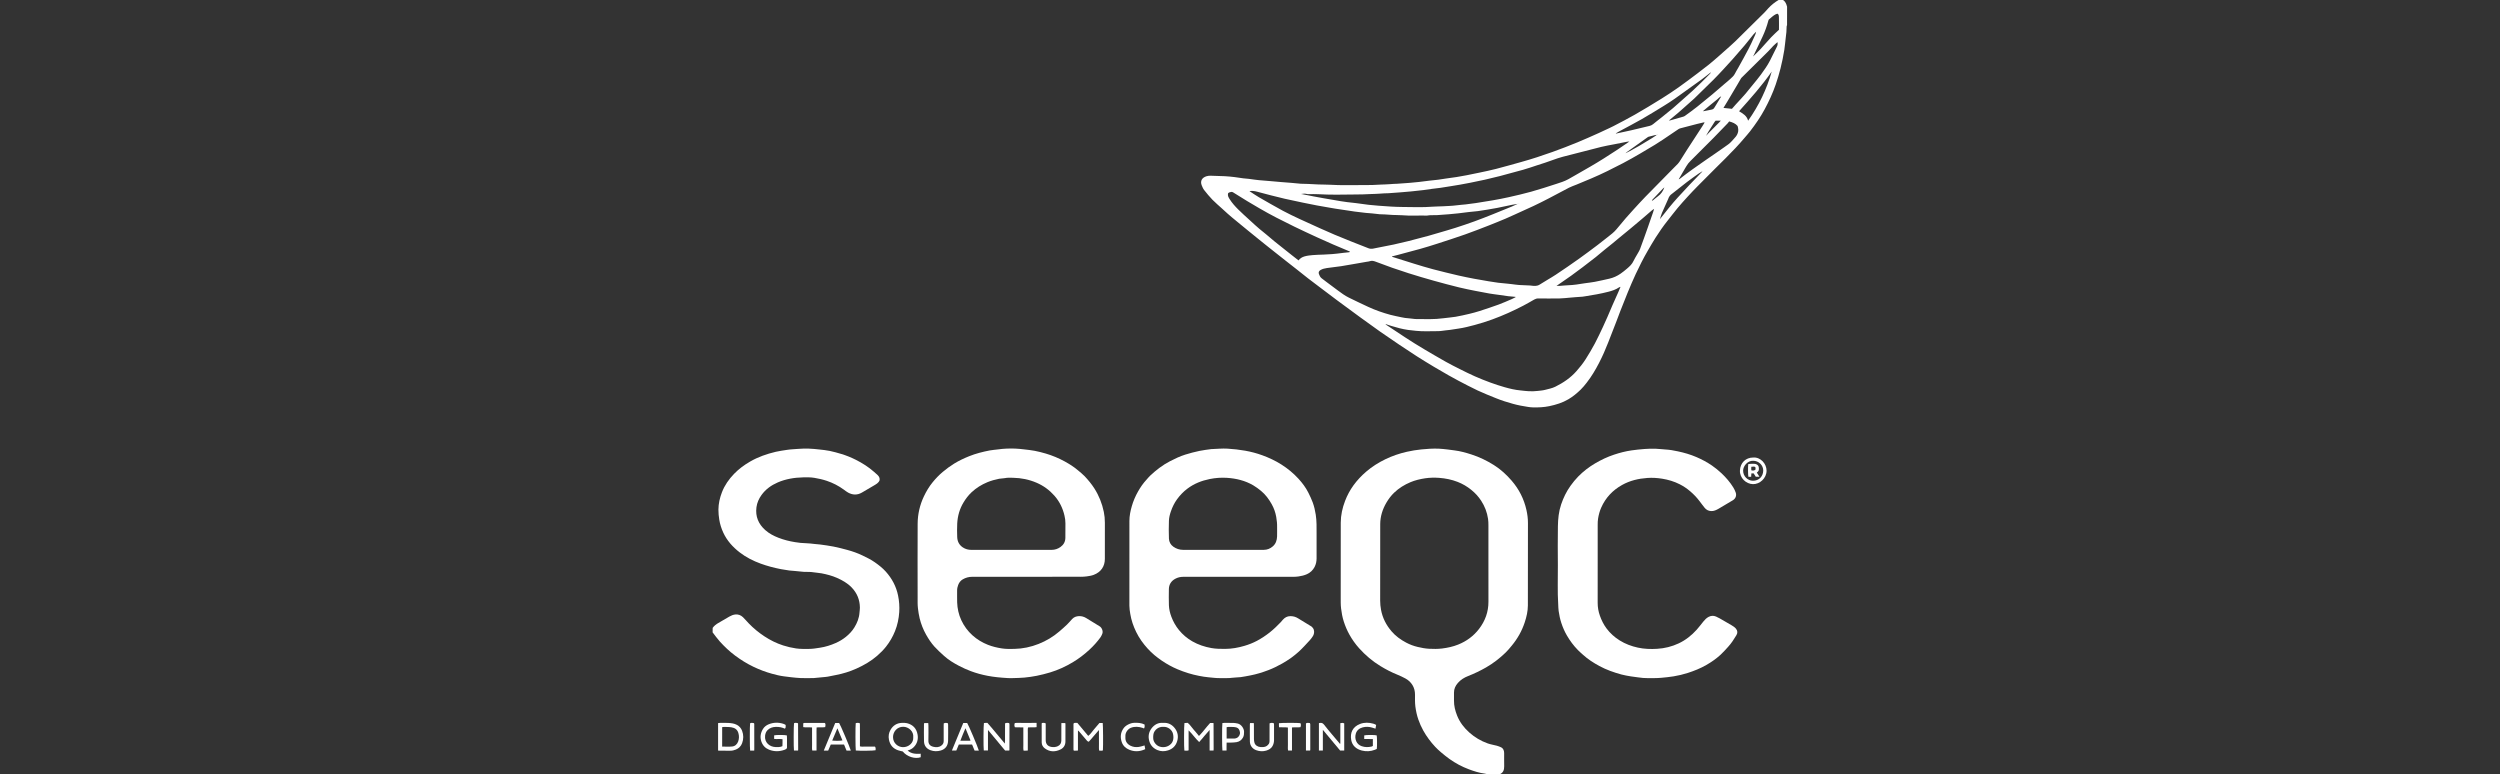<svg xmlns="http://www.w3.org/2000/svg" fill="none" viewBox="0 0 849 263" height="263" width="849">
<rect x="0" y="0" width="849" height="263" fill="#333333" stroke="none"/>
<g clip-path="url(#clip0)">
<path fill="white" d="M606.881 8.535C606.83 8.694 606.741 8.852 606.741 9.011C606.748 10.272 606.615 11.522 606.444 12.771C606.247 14.166 606.178 15.573 605.95 16.962C605.601 19.067 605.196 21.16 604.664 23.227C604.189 25.085 603.644 26.918 603.023 28.725C602.029 31.623 600.743 34.4 599.292 37.095C597.867 39.745 596.163 42.212 594.326 44.59C593.756 45.326 593.123 46.017 592.521 46.733C588.435 51.616 583.722 55.896 579.282 60.443C578.345 61.406 577.376 62.339 576.438 63.302C575.361 64.406 574.284 65.515 573.246 66.657C572.036 67.976 570.832 69.307 569.686 70.683C568.539 72.053 567.469 73.492 566.354 74.887C564.859 76.758 563.491 78.73 562.205 80.753C561.274 82.224 560.412 83.733 559.532 85.236C558.05 87.772 556.751 90.404 555.497 93.054C554.521 95.128 553.635 97.252 552.754 99.37C551.893 101.444 551.082 103.536 550.265 105.622C549.777 106.865 549.327 108.127 548.846 109.37C547.946 111.697 547.028 114.018 546.128 116.345C545.223 118.678 544.215 120.967 543.069 123.187C541.84 125.565 540.485 127.873 538.825 129.984C538.185 130.796 537.526 131.608 536.792 132.324C535.525 133.554 534.169 134.677 532.636 135.584C530.616 136.782 528.424 137.448 526.137 137.93C524.288 138.316 522.445 138.393 520.576 138.348C520.025 138.336 519.474 138.272 518.929 138.19C517.193 137.93 515.464 137.606 513.773 137.131C511.86 136.598 509.96 136.015 508.116 135.26C506.013 134.404 503.898 133.586 501.845 132.622C499.603 131.576 497.418 130.397 495.22 129.255C494.099 128.672 492.996 128.063 491.901 127.435C490.235 126.484 488.569 125.533 486.928 124.544C484.984 123.377 483.045 122.198 481.132 120.974C479.137 119.699 477.161 118.387 475.191 117.061C473.018 115.597 470.845 114.126 468.698 112.623C466.411 111.012 464.144 109.37 461.889 107.727C459.266 105.812 456.65 103.885 454.04 101.951C451.918 100.372 449.816 98.768 447.706 97.176C446.522 96.282 445.325 95.394 444.153 94.481C442.841 93.46 441.549 92.414 440.244 91.38C438.997 90.397 437.742 89.427 436.495 88.444C435.386 87.569 434.284 86.694 433.175 85.819C432.029 84.912 430.889 84.006 429.742 83.093C428.874 82.401 428.013 81.704 427.151 81.006C426.037 80.106 424.915 79.199 423.807 78.293C422.73 77.417 421.666 76.536 420.595 75.655C419.835 75.033 419.075 74.412 418.321 73.784C417.84 73.378 417.359 72.966 416.89 72.547C416.25 71.977 415.623 71.394 414.983 70.81C413.9 69.821 412.773 68.882 411.753 67.836C410.752 66.809 409.833 65.693 408.947 64.564C408.579 64.101 408.332 63.524 408.111 62.966C407.515 61.489 408.174 60.303 409.77 59.84C410.201 59.713 410.663 59.663 411.113 59.675C412.703 59.701 414.293 59.751 415.883 59.834C417.01 59.891 418.138 60.005 419.259 60.138C420.253 60.252 421.242 60.436 422.236 60.563C422.857 60.645 423.49 60.671 424.111 60.741C424.706 60.81 425.302 60.905 425.897 60.988C426.442 61.058 426.993 61.134 427.544 61.184C428.824 61.299 430.097 61.394 431.376 61.502C432.529 61.603 433.676 61.711 434.829 61.806C436.108 61.914 437.388 62.002 438.661 62.11C439.687 62.199 440.713 62.3 441.733 62.396C441.784 62.402 441.834 62.402 441.885 62.402C443.424 62.459 444.963 62.453 446.496 62.579C448.213 62.719 449.936 62.624 451.646 62.738C455.466 62.992 459.285 62.82 463.105 62.852C465.075 62.871 467.045 62.827 469.008 62.681C470.041 62.605 471.08 62.656 472.106 62.535C472.91 62.44 473.715 62.446 474.519 62.402C475.925 62.319 477.332 62.212 478.732 62.097C479.783 62.015 480.835 61.914 481.88 61.793C483.052 61.66 484.217 61.495 485.389 61.356C486.383 61.242 487.391 61.159 488.385 61.032C489.329 60.912 490.266 60.741 491.21 60.607C492.376 60.436 493.547 60.297 494.713 60.113C495.853 59.935 496.987 59.726 498.121 59.504C499.571 59.225 501.022 58.933 502.466 58.616C504.354 58.211 506.254 57.83 508.123 57.342C510.967 56.606 513.792 55.795 516.623 55.008C520.215 54.013 523.756 52.84 527.259 51.59C530.103 50.576 532.921 49.473 535.721 48.331C538.173 47.329 540.58 46.226 542.999 45.154C543.715 44.837 544.418 44.495 545.128 44.159C546.04 43.728 546.971 43.328 547.864 42.859C550.303 41.584 552.76 40.335 555.148 38.965C558.233 37.196 561.274 35.358 564.295 33.48C566.329 32.219 568.317 30.881 570.275 29.498C572.371 28.015 574.417 26.455 576.47 24.914C577.756 23.944 579.041 22.967 580.296 21.959C581.379 21.09 582.424 20.177 583.469 19.264C584.818 18.085 586.155 16.892 587.491 15.7C588.093 15.161 588.701 14.629 589.278 14.058C592.565 10.824 595.846 7.584 599.115 4.344C599.615 3.849 600.065 3.297 600.546 2.777C601.566 1.687 602.719 0.755 604.005 0C604.512 0 605.018 0 605.525 0C606.095 0.368 606.425 0.913 606.659 1.528C606.754 1.775 606.817 2.029 606.893 2.283C606.881 4.375 606.881 6.455 606.881 8.535ZM578.3 57.995C578.25 58.046 578.199 58.096 578.148 58.147C577.724 58.407 577.287 58.648 576.881 58.933C575.551 59.878 574.208 60.817 572.91 61.806C571.054 63.226 569.217 64.678 567.393 66.137C567.133 66.346 566.956 66.676 566.766 66.967C566.658 67.132 566.62 67.341 566.538 67.525C565.828 69.111 565.087 70.69 564.409 72.287C564.118 72.979 563.934 73.714 563.706 74.424C563.681 74.45 563.649 74.469 563.681 74.45C563.655 74.475 563.681 74.45 563.706 74.424C564.77 73.087 565.815 71.736 566.899 70.411C567.811 69.301 568.742 68.21 569.705 67.145C571.022 65.68 572.365 64.241 573.721 62.814C575.127 61.33 576.565 59.865 577.984 58.388C578.053 58.318 578.098 58.223 578.155 58.141C578.199 58.096 578.25 58.046 578.3 57.995ZM560.818 68.343C560.767 68.394 560.716 68.445 560.666 68.496C560.615 68.546 560.564 68.597 560.514 68.648C560.463 68.698 560.412 68.749 560.362 68.8C560.336 68.825 560.311 68.844 560.343 68.813C560.311 68.844 560.336 68.819 560.355 68.794C560.406 68.743 560.457 68.692 560.507 68.641C560.558 68.591 560.609 68.54 560.659 68.489C560.716 68.445 560.767 68.394 560.818 68.343C560.868 68.293 560.919 68.242 560.97 68.191C561.084 68.147 561.217 68.128 561.312 68.058C561.882 67.602 562.42 67.107 563.009 66.682C564.099 65.909 564.783 64.862 565.22 63.626C565.245 63.6 565.271 63.581 565.245 63.6C565.271 63.575 565.245 63.6 565.22 63.626C565.068 63.759 564.903 63.873 564.764 64.019C563.839 64.983 562.921 65.959 562.002 66.929C561.742 67.202 561.457 67.462 561.204 67.741C561.096 67.868 561.039 68.039 560.957 68.191C560.919 68.242 560.868 68.293 560.818 68.343ZM581.189 24.362C581.214 24.343 581.246 24.318 581.208 24.349C581.233 24.311 581.214 24.337 581.189 24.362C581.138 24.413 581.087 24.47 581.037 24.521C579.966 25.358 578.921 26.226 577.819 27.025C574.823 29.2 571.814 31.356 568.793 33.493C567.576 34.349 566.329 35.155 565.062 35.934C562.572 37.463 560.083 39.004 557.549 40.456C555.072 41.87 552.539 43.176 550.03 44.539C549.593 44.78 549.163 45.04 548.713 45.294C548.783 45.319 548.833 45.357 548.878 45.351C550.543 44.996 552.216 44.647 553.875 44.267C555.978 43.785 558.075 43.277 560.172 42.764C560.609 42.656 561.014 42.478 561.381 42.174C562.363 41.35 563.396 40.583 564.397 39.777C565.651 38.769 566.911 37.767 568.146 36.727C569.09 35.934 570.002 35.091 570.927 34.273C572.194 33.151 573.467 32.047 574.715 30.906C575.741 29.968 576.742 29.004 577.737 28.034C578.75 27.044 579.751 26.03 580.745 25.022C580.878 24.889 580.942 24.686 581.043 24.521C581.087 24.464 581.138 24.413 581.189 24.362ZM579.364 46.124C579.726 45.738 580.074 45.351 580.448 44.977C581.569 43.842 582.696 42.713 583.824 41.584C583.995 41.407 584.16 41.223 584.388 40.982C583.748 40.982 583.197 40.982 582.627 40.982C582.513 41.109 582.38 41.229 582.291 41.375C581.569 42.498 580.853 43.626 580.144 44.761C579.859 45.199 579.618 45.668 579.364 46.124C579.339 46.15 579.314 46.169 579.339 46.15C579.314 46.175 579.339 46.15 579.364 46.124ZM578.3 37.754C578.402 37.754 578.503 37.767 578.604 37.748C579.459 37.577 580.308 37.38 581.17 37.241C581.689 37.158 582.031 36.917 582.266 36.455C582.411 36.163 582.608 35.903 582.779 35.624C583.368 34.66 583.95 33.696 584.533 32.732C584.559 32.707 584.584 32.682 584.559 32.707C584.578 32.682 584.559 32.707 584.533 32.739C583.963 32.872 583.646 33.373 583.222 33.703C581.562 35.021 579.941 36.397 578.3 37.754ZM562.642 45.82C562.49 45.827 562.332 45.814 562.192 45.846C561.394 46.036 560.59 46.239 559.798 46.454C559.658 46.492 559.544 46.606 559.424 46.689C557.055 48.376 554.686 50.062 552.323 51.755C552.203 51.838 552.114 51.958 552.007 52.06C551.981 52.085 551.95 52.104 551.981 52.079C551.956 52.11 551.975 52.085 552 52.053C552.513 51.8 553.039 51.552 553.54 51.28C554.604 50.703 555.668 50.132 556.707 49.517C558.157 48.667 559.601 47.786 561.033 46.904C561.59 46.575 562.11 46.182 562.642 45.82C562.712 45.801 562.781 45.788 562.857 45.769C562.845 45.738 562.826 45.712 562.813 45.681C562.756 45.731 562.699 45.776 562.642 45.82ZM595.327 19.188C596.157 18.376 597.018 17.59 597.81 16.74C599.045 15.409 600.211 14.014 601.452 12.695C602.282 11.813 603.194 11.014 604.138 10.108C604.138 8.782 604.17 7.337 604.119 5.897C604.1 5.466 604.125 4.914 603.618 4.642C603.409 4.711 603.213 4.762 603.036 4.851C602.168 5.282 601.503 5.986 600.755 6.582C600.648 6.671 600.578 6.836 600.54 6.981C600.046 8.865 599.387 10.685 598.564 12.447C597.639 14.413 596.701 16.372 595.77 18.338C595.625 18.611 595.473 18.903 595.327 19.188C595.302 19.213 595.276 19.239 595.302 19.22C595.283 19.239 595.302 19.213 595.327 19.188ZM570.091 60.886C570.205 60.842 570.344 60.829 570.433 60.753C573.315 58.502 576.299 56.397 579.307 54.323C581.385 52.897 583.469 51.483 585.521 50.018C586.446 49.365 587.415 48.756 588.163 47.881C588.619 47.342 589.132 46.847 589.569 46.289C589.822 45.96 590.012 45.56 590.152 45.167C590.437 44.374 590.323 43.575 590.082 42.783C589.373 41.939 588.404 41.546 587.219 41.236C587.086 41.407 586.934 41.648 586.744 41.844C585.148 43.506 583.558 45.167 581.936 46.809C579.333 49.441 576.717 52.053 574.088 54.66C573.562 55.179 573.1 55.737 572.732 56.372C572.593 56.613 572.441 56.847 572.302 57.082C571.561 58.356 570.826 59.624 570.091 60.886C570.072 60.912 570.04 60.937 570.066 60.912C570.047 60.937 570.066 60.912 570.091 60.886ZM561.73 70.931C561.521 71.07 561.293 71.184 561.103 71.343C559.95 72.326 558.816 73.321 557.663 74.304C556.434 75.35 555.193 76.377 553.958 77.417C553.495 77.804 553.026 78.185 552.558 78.572C551.62 79.339 550.689 80.106 549.752 80.873C549.055 81.45 548.364 82.04 547.661 82.617C546.724 83.378 545.774 84.126 544.836 84.887C543.861 85.686 542.917 86.517 541.929 87.303C540.447 88.476 538.945 89.618 537.444 90.759C534.898 92.699 532.307 94.57 529.653 96.352C529.324 96.574 529.001 96.802 528.576 97.087C529.045 97.087 529.393 97.106 529.748 97.081C530.274 97.049 530.799 96.986 531.325 96.948C532.206 96.884 533.086 96.846 533.96 96.783C534.435 96.745 534.91 96.694 535.379 96.624C536.323 96.485 537.26 96.326 538.204 96.193C539.344 96.028 540.497 95.921 541.631 95.699C543.278 95.382 544.919 95.007 546.559 94.633C547.921 94.316 549.175 93.746 550.334 92.947C551.107 92.414 551.823 91.831 552.539 91.222C553.426 90.461 554.268 89.694 554.762 88.584C555.066 87.893 555.503 87.265 555.864 86.599C556.244 85.914 556.694 85.255 556.973 84.532C557.898 82.078 558.759 79.605 559.633 77.138C560.241 75.426 560.83 73.714 561.419 71.996C561.527 71.653 561.622 71.286 561.73 70.931ZM550.328 97.411C550.144 97.48 549.929 97.518 549.771 97.626C548.688 98.368 547.459 98.755 546.217 99.078C543.645 99.751 541.023 100.194 538.394 100.606C538.071 100.657 537.755 100.727 537.431 100.752C536.652 100.816 535.873 100.86 535.094 100.917C534.467 100.962 533.84 101.019 533.213 101.076C532.035 101.171 530.863 101.329 529.685 101.348C527.252 101.393 524.82 101.374 522.388 101.355C521.881 101.348 521.45 101.488 521.026 101.729C519.797 102.426 518.574 103.143 517.326 103.796C513.944 105.559 510.473 107.125 506.888 108.438C504.899 109.167 502.891 109.814 500.845 110.353C499.001 110.835 497.158 111.335 495.264 111.595C494.32 111.722 493.383 111.887 492.439 112.027C491.945 112.096 491.438 112.134 490.944 112.192C490.07 112.287 489.196 112.464 488.328 112.458C485.851 112.445 483.375 112.616 480.898 112.35C479.998 112.255 479.099 112.173 478.206 112.046C476.211 111.767 474.272 111.234 472.353 110.644C471.77 110.467 471.194 110.258 470.516 110.036C470.624 110.181 470.643 110.238 470.681 110.264C474.963 113.117 479.226 115.99 483.66 118.602C486.092 120.035 488.524 121.475 490.988 122.857C492.572 123.751 494.206 124.563 495.834 125.381C497.481 126.205 499.134 127.036 500.819 127.778C502.568 128.551 504.347 129.262 506.146 129.921C507.73 130.504 509.333 131.024 510.954 131.487C512.74 131.995 514.546 132.426 516.408 132.591C517.333 132.673 518.251 132.825 519.176 132.857C520.209 132.889 521.235 132.895 522.273 132.755C523.072 132.648 523.876 132.616 524.655 132.407C525.846 132.09 527.069 131.88 528.183 131.329C530.894 129.984 533.359 128.323 535.379 126.028C536.519 124.734 537.59 123.396 538.508 121.95C539.604 120.226 540.643 118.463 541.606 116.662C542.594 114.81 543.468 112.902 544.367 111.006C544.887 109.909 545.381 108.799 545.862 107.689C546.458 106.326 547.022 104.95 547.617 103.587C548.276 102.084 548.96 100.594 549.625 99.091C549.878 98.533 550.094 97.969 550.328 97.411C550.353 97.385 550.379 97.36 550.353 97.385C550.372 97.36 550.353 97.385 550.328 97.411ZM472.752 87.062C472.746 87.106 472.739 87.157 472.733 87.202C475.229 87.988 477.718 88.793 480.22 89.554C482.361 90.207 484.496 90.867 486.662 91.437C489.551 92.198 492.458 92.902 495.365 93.581C497.101 93.987 498.849 94.31 500.598 94.659C501.187 94.779 501.782 94.868 502.377 94.969C503.435 95.153 504.499 95.35 505.564 95.527C506.628 95.705 507.692 95.882 508.762 96.016C509.858 96.155 510.96 96.231 512.063 96.345C512.538 96.39 513.013 96.447 513.481 96.504C514.28 96.599 515.071 96.726 515.87 96.783C517.13 96.865 518.391 96.897 519.645 96.954C519.771 96.96 519.892 96.986 520.018 96.999C521.019 97.125 521.976 97.239 522.92 96.618C524.693 95.458 526.568 94.462 528.335 93.295C531.008 91.532 533.637 89.706 536.247 87.855C538.363 86.358 540.434 84.786 542.505 83.232C543.69 82.338 544.849 81.406 546.014 80.487C547.06 79.662 548.13 78.87 548.985 77.823C549.999 76.568 551.044 75.338 552.095 74.114C552.938 73.137 553.799 72.18 554.667 71.235C556.016 69.764 557.359 68.28 558.746 66.853C561.907 63.607 565.1 60.386 568.279 57.151C568.78 56.644 569.287 56.15 569.781 55.642C569.971 55.446 570.148 55.23 570.3 54.996C571.181 53.613 572.036 52.212 572.929 50.836C574.639 48.192 576.375 45.554 578.091 42.91C578.364 42.498 578.611 42.066 578.908 41.584C578.718 41.578 578.617 41.553 578.528 41.572C577.794 41.736 577.059 41.908 576.33 42.092C574.436 42.58 572.536 43.075 570.642 43.575C570.427 43.633 570.211 43.721 570.028 43.842C568.229 45.047 566.443 46.277 564.637 47.481C563.757 48.071 562.864 48.642 561.964 49.194C560.324 50.189 558.689 51.178 557.023 52.136C555.079 53.258 553.141 54.393 551.145 55.427C547.623 57.253 544.082 59.047 540.428 60.588C538.73 61.299 537.032 62.009 535.335 62.713C534.499 63.061 533.625 63.334 532.826 63.746C530.533 64.919 528.278 66.168 525.992 67.354C524.288 68.242 522.565 69.104 520.829 69.929C518.663 70.95 516.471 71.926 514.286 72.915C513.298 73.365 512.316 73.822 511.315 74.241C509.453 75.014 507.597 75.794 505.716 76.523C502.992 77.582 500.274 78.654 497.519 79.624C494.384 80.727 491.216 81.748 488.056 82.769C486.143 83.391 484.217 83.98 482.279 84.526C479.694 85.255 477.091 85.927 474.494 86.625C473.917 86.777 473.335 86.916 472.752 87.062ZM514.679 100.943C514.672 100.898 514.672 100.854 514.666 100.816C513.843 100.74 513.013 100.689 512.189 100.587C511.195 100.467 510.207 100.302 509.212 100.163C508.072 99.998 506.926 99.871 505.785 99.674C504.202 99.402 502.631 99.104 501.054 98.787C499.21 98.412 497.361 98.057 495.536 97.607C492.61 96.884 489.696 96.117 486.795 95.299C483.938 94.5 481.094 93.657 478.269 92.763C474.57 91.59 470.909 90.309 467.292 88.907C466.576 88.628 465.86 88.432 465.087 88.723C464.809 88.831 464.498 88.838 464.201 88.888C462.693 89.148 461.186 89.415 459.678 89.675C458.272 89.916 456.866 90.188 455.453 90.397C453.838 90.632 452.216 90.803 450.601 91.032C449.854 91.139 449.119 91.311 448.454 91.697C447.934 92.002 447.687 92.477 447.896 93.035C448.099 93.574 448.327 94.12 448.815 94.494C449.359 94.906 449.892 95.324 450.436 95.73C451.728 96.694 453.021 97.664 454.313 98.622C455.51 99.503 456.695 100.404 458.044 101.057C460.248 102.128 462.446 103.206 464.676 104.227C467.102 105.343 469.623 106.225 472.201 106.922C473.455 107.265 474.747 107.48 476.02 107.765C476.781 107.937 477.547 108.045 478.333 108.089C479.207 108.133 480.081 108.343 480.949 108.349C484.027 108.362 487.112 108.507 490.178 108.076C491.546 107.886 492.927 107.81 494.289 107.582C495.866 107.309 497.437 106.948 498.995 106.58C500.141 106.307 501.288 106.003 502.409 105.641C504.588 104.937 506.767 104.221 508.914 103.435C510.428 102.883 511.898 102.211 513.38 101.583C513.836 101.386 514.254 101.152 514.679 100.943ZM441.746 65.889C441.866 65.896 441.993 65.896 442.113 65.915C443.418 66.168 444.716 66.435 446.021 66.688C447.155 66.904 448.289 67.113 449.423 67.31C450.557 67.513 451.697 67.697 452.831 67.893C453.648 68.033 454.459 68.185 455.276 68.318C456.017 68.439 456.764 68.553 457.512 68.641C458.481 68.762 459.456 68.851 460.432 68.971C461.876 69.155 463.314 69.377 464.758 69.548C465.879 69.681 467.007 69.77 468.134 69.859C469.566 69.973 470.991 70.087 472.423 70.157C473.607 70.214 474.798 70.277 475.976 70.284C479.542 70.309 483.109 70.474 486.675 70.182C487.777 70.094 488.892 70.125 490 70.055C491.533 69.954 493.066 69.941 494.593 69.732C495.638 69.586 496.696 69.535 497.741 69.415C498.887 69.282 500.034 69.136 501.174 68.965C503.081 68.673 504.987 68.382 506.888 68.039C508.712 67.716 510.542 67.373 512.348 66.967C514.894 66.39 517.44 65.813 519.955 65.109C522.812 64.311 525.637 63.385 528.462 62.472C529.849 62.021 531.256 61.597 532.548 60.886C533.276 60.487 533.998 60.068 534.72 59.656C536.469 58.654 538.223 57.646 539.971 56.638C543.139 54.812 546.217 52.833 549.277 50.83C550.645 49.935 551.981 48.991 553.331 48.071C552.969 48.052 552.634 48.116 552.298 48.185C550.898 48.464 549.492 48.737 548.092 49.016C546.642 49.301 545.178 49.542 543.747 49.897C540.554 50.684 537.381 51.546 534.188 52.351C531.895 52.928 529.602 53.467 527.385 54.317C525.624 54.996 523.813 55.535 522.02 56.124C520.443 56.644 518.872 57.19 517.276 57.646C514.641 58.394 511.999 59.105 509.352 59.796C507.654 60.24 505.944 60.645 504.227 61.032C502.536 61.413 500.845 61.749 499.147 62.091C498.013 62.319 496.879 62.522 495.745 62.725C494.707 62.909 493.668 63.074 492.629 63.239C491.463 63.429 490.304 63.619 489.139 63.791C488.22 63.924 487.296 64 486.371 64.127C485.376 64.26 484.388 64.431 483.394 64.552C482 64.723 480.6 64.869 479.2 65.008C477.997 65.129 476.8 65.224 475.596 65.319C474.241 65.427 472.891 65.541 471.536 65.617C470.579 65.668 469.623 65.642 468.666 65.756C467.647 65.883 466.608 65.82 465.569 65.896C463.732 66.029 461.882 66.023 460.045 66.048C455.896 66.111 451.747 66.188 447.605 65.947C446.572 65.889 445.527 65.927 444.488 65.927C444.311 65.927 444.121 65.959 443.956 65.909C443.209 65.661 442.48 65.801 441.746 65.889ZM424.314 64.919C425.416 65.629 426.429 66.34 427.493 66.961C430.205 68.527 432.916 70.087 435.665 71.577C437.533 72.586 439.459 73.486 441.378 74.386C443.64 75.445 445.92 76.466 448.2 77.493C449.879 78.248 451.564 78.996 453.255 79.713C455.155 80.518 457.075 81.292 458.994 82.053C460.913 82.82 462.839 83.555 464.758 84.316C465.221 84.5 465.702 84.526 466.177 84.456C466.867 84.348 467.552 84.171 468.242 84.044C471.599 83.435 474.937 82.725 478.244 81.888C480.505 81.317 482.767 80.721 485.022 80.106C486.257 79.77 487.486 79.389 488.714 79.028C490.57 78.476 492.439 77.963 494.276 77.367C496.436 76.675 498.583 75.953 500.712 75.179C502.821 74.412 504.899 73.587 506.983 72.757C509.136 71.901 511.277 71.019 513.424 70.138C514.102 69.859 514.761 69.529 515.432 69.225C514.096 69.402 512.81 69.688 511.512 69.967C510.46 70.195 509.402 70.423 508.344 70.626C507.261 70.835 506.172 71.019 505.089 71.197C504.024 71.374 502.96 71.552 501.89 71.692C500.845 71.825 499.793 71.894 498.742 72.015C497.57 72.148 496.404 72.319 495.232 72.452C494.187 72.573 493.136 72.668 492.084 72.757C490.703 72.871 489.329 72.979 487.948 73.061C486.839 73.124 485.725 72.985 484.622 73.213C481.766 73.144 478.909 73.347 476.052 73.093C474.722 72.979 473.379 73.067 472.043 72.934C470.89 72.814 469.731 72.814 468.571 72.757C468.521 72.757 468.47 72.75 468.419 72.744C467.571 72.649 466.728 72.547 465.879 72.465C465.176 72.395 464.473 72.37 463.776 72.294C462.528 72.154 461.287 71.996 460.039 71.844C459.589 71.787 459.146 71.71 458.703 71.641C457.809 71.508 456.916 71.374 456.023 71.241C455.181 71.114 454.338 70.994 453.496 70.861C452.755 70.74 452.014 70.614 451.272 70.48C449.917 70.246 448.555 70.024 447.199 69.764C445.597 69.459 444.001 69.142 442.404 68.806C440.365 68.382 438.331 67.957 436.298 67.494C434.759 67.145 433.226 66.752 431.693 66.359C430.426 66.035 429.172 65.68 427.905 65.363C426.765 65.078 425.644 64.64 424.314 64.919ZM440.979 88.432C441.524 87.703 442.227 87.297 443.057 87.062C443.956 86.808 444.887 86.713 445.806 86.631C447.06 86.51 448.321 86.517 449.581 86.453C450.538 86.409 451.494 86.358 452.444 86.288C452.995 86.251 453.546 86.187 454.091 86.124C454.864 86.035 455.63 85.933 456.403 85.845C457.005 85.775 457.607 85.731 458.202 85.661C458.284 85.648 458.36 85.559 458.468 85.496C458.373 85.433 458.316 85.382 458.246 85.35C456.41 84.576 454.573 83.822 452.742 83.029C450.867 82.218 448.998 81.387 447.149 80.531C444.602 79.358 442.062 78.178 439.541 76.954C435.519 74.995 431.528 72.985 427.664 70.721C426.296 69.916 424.915 69.13 423.56 68.299C421.945 67.316 420.355 66.295 418.739 65.312C418.562 65.205 418.296 65.129 418.106 65.179C417.726 65.268 417.308 65.331 417.048 65.661C416.839 66.46 417.226 67.062 417.606 67.659C418.416 68.946 419.436 70.075 420.507 71.14C421.755 72.389 423.091 73.556 424.39 74.754C425.023 75.338 425.657 75.915 426.29 76.492C426.74 76.897 427.189 77.303 427.658 77.69C428.412 78.318 429.185 78.927 429.939 79.554C430.946 80.391 431.927 81.26 432.954 82.084C434.873 83.632 436.818 85.16 438.75 86.694C439.484 87.265 440.213 87.829 440.979 88.432ZM566.766 40.919C566.937 40.919 567.013 40.938 567.082 40.919C568.387 40.551 569.692 40.189 570.997 39.803C571.402 39.682 571.852 39.6 572.181 39.365C573.594 38.357 574.994 37.323 576.356 36.252C578.072 34.895 579.764 33.5 581.448 32.098C582.88 30.906 584.28 29.67 585.692 28.459C586.326 27.919 586.978 27.406 587.58 26.835C588.163 26.284 588.803 25.783 589.17 25.022C589.506 24.318 589.943 23.665 590.323 22.98C591.482 20.881 592.654 18.788 593.769 16.664C594.44 15.39 595.048 14.083 595.631 12.764C595.897 12.162 596.245 11.579 596.372 10.761C596.011 11.129 595.726 11.382 595.485 11.674C594.465 12.923 593.49 14.204 592.451 15.434C591.121 17.013 589.759 18.573 588.384 20.12C587.333 21.312 586.256 22.479 585.167 23.646C584.077 24.812 582.994 25.979 581.867 27.102C579.751 29.207 577.604 31.28 575.469 33.366C575.412 33.417 575.361 33.474 575.304 33.525C574.006 34.679 572.701 35.833 571.402 36.993C570.915 37.431 570.427 37.875 569.926 38.293C568.9 39.149 567.861 40.005 566.766 40.919ZM603.631 14.305C603.105 14.775 602.618 15.174 602.181 15.618C601.56 16.246 600.996 16.93 600.369 17.552C597.386 20.513 594.389 23.462 591.4 26.423C591.33 26.493 591.273 26.581 591.222 26.664C590.855 27.298 590.494 27.932 590.12 28.56C588.923 30.576 587.726 32.599 586.529 34.609C586.136 35.269 585.73 35.922 585.287 36.645C586.294 36.752 587.187 36.848 588.169 36.955C588.543 36.524 588.948 36.042 589.373 35.579C590.019 34.869 590.671 34.165 591.324 33.455C591.818 32.916 592.318 32.377 592.787 31.819C593.661 30.773 594.51 29.714 595.365 28.655C596.252 27.558 597.177 26.486 598 25.345C599.121 23.791 600.249 22.238 601.116 20.52C601.902 18.966 602.681 17.406 603.441 15.84C603.656 15.409 603.758 14.939 603.631 14.305ZM601.674 24.318C598.348 29.093 594.491 33.423 590.589 37.773C591.906 38.579 593.23 39.302 593.655 40.995C597.329 35.82 599.97 30.297 601.674 24.318ZM515.895 69.047C515.895 69.035 515.895 69.022 515.895 69.009C515.844 69.009 515.787 69.003 515.736 69.003C515.736 69.016 515.736 69.035 515.736 69.047C515.787 69.047 515.844 69.047 515.895 69.047Z"></path>
<path fill="white" d="M505.482 262.987C505.051 262.892 504.621 262.772 504.184 262.715C502.321 262.474 500.554 261.897 498.812 261.244C496.462 260.362 494.251 259.189 492.212 257.724C491.249 257.033 490.324 256.285 489.425 255.524C488.709 254.922 488.012 254.287 487.379 253.603C485.827 251.935 484.471 250.121 483.356 248.124C482.679 246.907 482.109 245.638 481.659 244.326C481.165 242.899 480.854 241.428 480.658 239.919C480.487 238.574 480.538 237.243 480.538 235.905C480.538 234.732 480.278 233.654 479.676 232.658C479.087 231.688 478.264 230.94 477.275 230.407C476.389 229.932 475.476 229.494 474.545 229.12C472.544 228.321 470.65 227.325 468.813 226.209C466.089 224.554 463.695 222.513 461.566 220.154C460.3 218.746 459.204 217.199 458.273 215.538C457.468 214.098 456.835 212.595 456.334 211.029C455.872 209.59 455.606 208.112 455.428 206.603C455.276 205.335 455.314 204.079 455.308 202.817C455.295 194.371 455.289 185.925 455.321 177.485C455.327 174.942 455.878 172.488 456.784 170.117C457.506 168.221 458.463 166.445 459.653 164.803C460.908 163.078 462.358 161.544 463.98 160.155C465.95 158.462 468.122 157.099 470.447 155.97C472.791 154.835 475.242 153.998 477.782 153.421C479.397 153.053 481.032 152.793 482.685 152.622C484.649 152.419 486.606 152.299 488.576 152.368C489.577 152.406 490.577 152.533 491.578 152.641C492.351 152.723 493.118 152.85 493.89 152.945C495.873 153.186 497.78 153.719 499.673 154.328C502.385 155.196 504.925 156.427 507.325 157.936C509.612 159.375 511.595 161.189 513.349 163.224C515.851 166.116 517.549 169.457 518.379 173.199C518.702 174.644 518.898 176.115 518.892 177.618C518.873 186.952 518.892 196.286 518.866 205.614C518.86 207.561 518.423 209.457 517.815 211.308C516.858 214.225 515.383 216.85 513.438 219.209C512.747 220.046 512.057 220.896 511.278 221.644C509.27 223.572 507.085 225.277 504.659 226.666C502.708 227.788 500.681 228.752 498.584 229.577C497.26 230.096 496.05 230.832 495.094 231.929C494.27 232.88 493.757 233.939 493.776 235.22C493.789 236.108 493.789 236.996 493.776 237.883C493.745 239.678 494.182 241.377 494.84 243.032C495.74 245.283 497.184 247.16 498.977 248.758C500.807 250.388 502.891 251.624 505.191 252.449C506.198 252.81 507.281 252.969 508.326 253.248C508.738 253.355 509.137 253.527 509.53 253.679C510.454 254.04 510.803 254.782 510.809 255.721C510.822 257.217 510.784 258.713 510.822 260.21C510.854 261.516 510.454 262.531 509.131 263C507.914 262.987 506.698 262.987 505.482 262.987ZM505.469 191.328C505.469 187.016 505.469 182.704 505.469 178.398C505.469 177.669 505.45 176.946 505.343 176.211C505.013 173.972 504.228 171.924 502.999 170.041C502.081 168.633 500.959 167.416 499.648 166.357C498.242 165.215 496.703 164.315 495.024 163.655C492.997 162.863 490.875 162.438 488.715 162.279C487.132 162.165 485.529 162.197 483.952 162.432C482.261 162.692 480.601 163.078 479.011 163.744C476.94 164.613 475.058 165.767 473.437 167.327C472.411 168.316 471.568 169.438 470.84 170.669C469.503 172.932 468.737 175.374 468.724 177.992C468.692 186.667 468.718 195.335 468.705 204.01C468.705 205.049 468.813 206.07 468.997 207.085C469.51 209.862 470.757 212.285 472.582 214.409C473.963 216.019 475.66 217.243 477.535 218.232C478.789 218.898 480.12 219.393 481.488 219.71C482.729 220.002 484.002 220.249 485.269 220.319C486.752 220.395 488.24 220.414 489.735 220.23C491.616 219.995 493.447 219.602 495.208 218.892C498.039 217.751 500.415 216.007 502.277 213.591C504.367 210.864 505.488 207.795 505.476 204.327C505.457 200.002 505.469 195.665 505.469 191.328Z"></path>
<path fill="white" d="M242.025 213.223C242.532 212.512 243.204 211.993 243.957 211.561C245.205 210.845 246.453 210.128 247.688 209.393C248.309 209.031 248.968 208.765 249.671 208.682C250.672 208.562 251.577 208.898 252.306 209.596C252.996 210.261 253.611 211.01 254.276 211.701C255.878 213.362 257.652 214.821 259.578 216.089C261.567 217.401 263.689 218.46 265.963 219.19C267.401 219.652 268.87 219.989 270.359 220.21C271.816 220.426 273.285 220.369 274.748 220.369C276.009 220.369 277.244 220.147 278.492 219.957C280.354 219.678 282.121 219.107 283.825 218.359C285.048 217.82 286.194 217.135 287.252 216.285C288.386 215.372 289.368 214.339 290.134 213.102C291.103 211.536 291.769 209.868 291.889 208.004C291.927 207.452 292.028 206.901 292.022 206.349C291.99 203.711 291.078 201.435 289.241 199.52C287.803 198.023 286.049 197.047 284.193 196.229C282.527 195.5 280.766 195.049 278.986 194.701C278.074 194.523 277.136 194.51 276.218 194.345C275.109 194.149 274.001 194.269 272.892 194.193C271.968 194.13 271.043 194.009 270.118 193.921C269.415 193.857 268.712 193.826 268.009 193.737C267.065 193.61 266.121 193.458 265.184 193.28C262.859 192.824 260.572 192.228 258.349 191.416C255.771 190.477 253.338 189.247 251.166 187.567C248.828 185.753 246.865 183.585 245.611 180.852C244.971 179.45 244.502 177.992 244.261 176.457C244.084 175.335 243.97 174.213 243.976 173.071C243.995 171.03 244.439 169.077 245.167 167.181C246.092 164.784 247.53 162.736 249.316 160.897C250.912 159.248 252.73 157.91 254.713 156.762C257.443 155.177 260.388 154.156 263.442 153.433C264.683 153.142 265.963 152.983 267.223 152.78C268.465 152.577 269.732 152.552 270.979 152.444C272.221 152.336 273.45 152.324 274.685 152.355C275.838 152.387 276.991 152.507 278.143 152.634C279.366 152.767 280.595 152.888 281.798 153.135C283.122 153.408 284.433 153.782 285.732 154.175C287.423 154.682 289.064 155.355 290.641 156.147C292.858 157.263 294.942 158.588 296.811 160.231C297.229 160.599 297.653 160.954 298.052 161.34C298.553 161.822 298.825 162.399 298.705 163.116C298.356 164.01 297.552 164.416 296.798 164.872C295.43 165.69 294.062 166.496 292.687 167.288C291.129 168.182 289.558 168.132 288.006 167.276C287.499 166.997 287.043 166.629 286.574 166.286C284.788 164.98 282.85 163.985 280.747 163.281C279.379 162.824 277.985 162.514 276.573 162.279C275.299 162.063 274.007 162.082 272.715 162.114C269.744 162.184 266.849 162.653 264.113 163.839C261.921 164.79 260.015 166.147 258.609 168.106C257.715 169.343 257.101 170.712 256.892 172.26C256.474 175.411 257.582 177.973 259.894 180.027C261.199 181.188 262.751 182 264.392 182.634C266.21 183.337 268.085 183.807 269.998 184.111C271.233 184.308 272.487 184.472 273.754 184.479C274.729 184.485 275.705 184.65 276.68 184.739C277.282 184.796 277.884 184.828 278.486 184.91C279.999 185.126 281.526 185.31 283.021 185.608C284.598 185.918 286.156 186.324 287.708 186.743C289.514 187.231 291.268 187.846 292.953 188.664C294.366 189.342 295.772 190.027 297.064 190.934C298.413 191.879 299.712 192.887 300.814 194.117C302.911 196.451 304.342 199.127 304.982 202.227C305.368 204.104 305.501 205.981 305.381 207.871C305.235 210.084 304.786 212.252 303.949 214.326C303.183 216.241 302.157 218.01 300.884 219.621C300.003 220.73 299.009 221.726 297.932 222.664C295.791 224.529 293.371 225.924 290.806 227.071C288.595 228.061 286.283 228.777 283.901 229.234C282.964 229.411 282.033 229.627 281.095 229.792C280.525 229.893 279.949 229.925 279.372 229.982C278.397 230.077 277.421 230.179 276.446 230.261C276.142 230.286 275.838 230.28 275.534 230.28C274.318 230.28 273.101 230.318 271.885 230.267C270.834 230.229 269.782 230.102 268.731 229.995C267.882 229.906 267.033 229.785 266.191 229.678C264.816 229.5 263.48 229.164 262.143 228.796C259.996 228.206 257.931 227.42 255.923 226.463C253.68 225.391 251.59 224.091 249.601 222.607C247.726 221.206 246.041 219.602 244.477 217.883C243.584 216.9 242.823 215.797 242 214.745C242.025 214.237 242.025 213.73 242.025 213.223Z"></path>
<path fill="white" d="M348.885 195.887C342.652 195.887 336.419 195.893 330.186 195.88C329.02 195.88 327.944 196.166 326.943 196.755C326.189 197.199 325.695 197.865 325.397 198.664C325.176 199.254 325.03 199.863 325.036 200.509C325.055 201.854 325.005 203.198 325.049 204.542C325.119 206.654 325.562 208.683 326.455 210.611C327.374 212.589 328.647 214.314 330.256 215.76C331.808 217.155 333.575 218.22 335.519 218.987C337.027 219.577 338.592 219.945 340.182 220.198C341.607 220.426 343.051 220.388 344.495 220.363C347.339 220.306 350.088 219.723 352.73 218.67C355.308 217.649 357.664 216.241 359.767 214.428C360.648 213.673 361.522 212.906 362.358 212.101C362.979 211.505 363.523 210.839 364.112 210.211C364.733 209.545 365.506 209.279 366.412 209.235C367.311 209.197 368.116 209.438 368.863 209.888C370.396 210.814 371.904 211.784 373.443 212.697C374.171 213.128 374.722 214.39 374.317 215.284C374.146 215.671 373.981 216.077 373.734 216.419C372.619 217.96 371.346 219.368 369.953 220.655C368.223 222.253 366.361 223.679 364.341 224.891C361.908 226.349 359.343 227.535 356.625 228.353C355.137 228.803 353.623 229.183 352.096 229.494C350.722 229.773 349.322 229.963 347.928 230.103C346.649 230.23 345.357 230.236 344.071 230.28C343.463 230.299 342.855 230.312 342.246 230.274C341.043 230.198 339.839 230.116 338.636 229.982C337.565 229.862 336.495 229.716 335.431 229.513C333.48 229.139 331.561 228.625 329.692 227.922C328.317 227.402 326.981 226.806 325.689 226.127C323.852 225.17 322.084 224.085 320.539 222.684C319.437 221.682 318.322 220.674 317.321 219.57C316.219 218.353 315.319 216.977 314.509 215.544C313.527 213.794 312.792 211.949 312.317 210.002C312.045 208.88 311.874 207.738 311.734 206.584C311.589 205.367 311.627 204.162 311.627 202.951C311.614 194.581 311.595 186.21 311.633 177.84C311.652 174.606 312.368 171.499 313.761 168.557C314.566 166.864 315.522 165.253 316.707 163.801C317.745 162.527 318.873 161.341 320.14 160.276C321.381 159.236 322.674 158.278 324.054 157.429C325.676 156.433 327.386 155.634 329.141 154.924C331.39 154.017 333.733 153.434 336.102 152.971C337.04 152.787 337.996 152.755 338.946 152.616C340.878 152.337 342.817 152.273 344.761 152.343C345.787 152.381 346.814 152.495 347.84 152.616C349.037 152.755 350.24 152.876 351.419 153.104C352.673 153.351 353.921 153.668 355.149 154.03C357.379 154.689 359.52 155.583 361.566 156.699C363.162 157.574 364.702 158.538 366.089 159.73C366.855 160.39 367.666 161.005 368.356 161.734C369.566 163.021 370.694 164.378 371.65 165.875C373.215 168.335 374.273 170.992 374.855 173.833C375.102 175.038 375.223 176.268 375.216 177.517C375.191 181.6 375.191 185.684 375.21 189.768C375.223 192.317 373.899 194.289 371.422 195.221C370.668 195.506 369.877 195.627 369.072 195.741C367.685 195.938 366.298 195.855 364.911 195.855C359.577 195.893 354.231 195.887 348.885 195.887ZM343.412 186.737C347.973 186.737 352.533 186.737 357.094 186.737C358.215 186.737 359.229 186.407 360.141 185.76C361.199 185.012 361.769 183.978 361.8 182.691C361.838 181.042 361.794 179.394 361.819 177.745C361.832 176.857 361.699 175.989 361.503 175.126C360.92 172.565 359.792 170.269 358.051 168.31C356.372 166.414 354.37 164.949 352.027 163.941C349.468 162.844 346.801 162.305 344.033 162.254C343.102 162.235 342.17 162.178 341.239 162.375C340.6 162.508 339.928 162.463 339.288 162.59C337.933 162.869 336.596 163.224 335.317 163.757C333.315 164.588 331.497 165.716 329.92 167.2C328.849 168.208 327.969 169.375 327.209 170.637C325.885 172.818 325.22 175.209 325.074 177.732C324.986 179.273 325.017 180.827 325.068 182.374C325.119 183.833 325.701 185.044 326.962 185.887C327.855 186.483 328.83 186.737 329.888 186.737C334.392 186.737 338.902 186.743 343.412 186.737Z"></path>
<path fill="white" d="M420.684 195.887C414.401 195.887 408.117 195.887 401.833 195.887C400.883 195.887 399.977 196.09 399.148 196.54C397.748 197.288 396.975 198.474 396.95 200.078C396.924 201.904 396.899 203.731 396.962 205.557C397.013 206.895 397.323 208.195 397.798 209.45C398.419 211.092 399.268 212.614 400.383 213.971C401.656 215.525 403.176 216.812 404.924 217.808C406.939 218.955 409.099 219.672 411.379 220.078C412.931 220.357 414.489 220.369 416.054 220.363C418.309 220.357 420.501 219.957 422.661 219.317C424.117 218.886 425.524 218.334 426.86 217.624C428.374 216.818 429.806 215.867 431.161 214.802C432.498 213.749 433.708 212.564 434.886 211.352C435.152 211.08 435.38 210.775 435.627 210.496C436.311 209.723 437.115 209.247 438.192 209.241C439.161 209.235 440.016 209.469 440.84 209.989C442.246 210.883 443.69 211.714 445.103 212.595C445.749 212.995 446.205 213.527 446.262 214.358C446.306 215.018 446.154 215.601 445.793 216.134C445.483 216.59 445.16 217.053 444.78 217.453C443.57 218.746 442.398 220.084 441.093 221.276C439.377 222.842 437.483 224.18 435.443 225.328C433.942 226.171 432.409 226.939 430.8 227.554C428.779 228.327 426.714 228.974 424.58 229.38C423.497 229.583 422.413 229.811 421.318 229.957C420.418 230.077 419.5 230.027 418.607 230.16C417.169 230.375 415.731 230.255 414.293 230.287C413.032 230.312 411.785 230.128 410.53 230.02C409.396 229.925 408.288 229.735 407.179 229.519C404.677 229.038 402.258 228.277 399.901 227.287C398.026 226.501 396.266 225.518 394.587 224.39C392.82 223.197 391.185 221.847 389.754 220.268C388.202 218.562 386.859 216.698 385.846 214.618C384.889 212.659 384.186 210.623 383.838 208.461C383.692 207.542 383.54 206.622 383.54 205.684C383.546 196.096 383.534 186.508 383.546 176.921C383.546 175.202 383.888 173.522 384.37 171.873C384.87 170.142 385.58 168.494 386.466 166.927C387.29 165.475 388.234 164.099 389.374 162.875C389.767 162.451 390.121 161.981 390.546 161.582C392.598 159.654 394.796 157.942 397.311 156.642C398.996 155.767 400.712 154.956 402.517 154.385C404.095 153.884 405.71 153.478 407.332 153.129C408.655 152.844 410.011 152.711 411.347 152.514C411.373 152.508 411.398 152.514 411.423 152.514C413.241 152.457 415.053 152.248 416.877 152.362C420.906 152.616 424.871 153.212 428.684 154.613C430.92 155.431 433.061 156.427 435.082 157.701C437.255 159.071 439.225 160.681 440.954 162.571C442.271 164.01 443.443 165.564 444.317 167.314C444.856 168.398 445.382 169.495 445.8 170.631C446.294 171.975 446.617 173.37 446.832 174.797C447.162 176.933 447.111 179.077 447.111 181.226C447.117 184.042 447.117 186.857 447.111 189.673C447.105 190.668 446.902 191.626 446.446 192.513C445.869 193.636 444.995 194.46 443.861 194.98C442.949 195.398 441.967 195.62 440.96 195.766C439.82 195.931 438.693 195.88 437.559 195.887C431.934 195.893 426.309 195.887 420.684 195.887ZM415.332 186.743C416.7 186.743 418.068 186.743 419.436 186.743C422.705 186.743 425.973 186.756 429.242 186.724C430.388 186.718 431.402 186.286 432.27 185.526C433.27 184.65 433.638 183.484 433.695 182.216C433.739 181.176 433.688 180.136 433.707 179.096C433.733 177.904 433.613 176.731 433.41 175.564C433.144 174.036 432.637 172.584 431.877 171.233C430.92 169.534 429.787 167.967 428.254 166.712C427.411 166.021 426.543 165.367 425.612 164.822C422.857 163.205 419.835 162.482 416.687 162.273C414.724 162.146 412.766 162.286 410.822 162.679C408.06 163.237 405.507 164.245 403.252 165.938C401.89 166.959 400.725 168.177 399.718 169.559C398.806 170.821 398.134 172.203 397.634 173.662C397.279 174.682 397.007 175.748 396.969 176.826C396.899 178.855 396.893 180.884 396.969 182.907C397.013 184.023 397.52 184.993 398.476 185.665C399.477 186.369 400.573 186.73 401.802 186.73C406.318 186.737 410.828 186.743 415.332 186.743Z"></path>
<path fill="white" d="M542.575 191.346C542.575 195.785 542.587 200.224 542.568 204.662C542.562 206.197 542.815 207.668 543.328 209.107C543.873 210.642 544.589 212.081 545.558 213.394C546.793 215.055 548.307 216.412 550.055 217.497C551.962 218.682 554.021 219.45 556.212 219.931C558.385 220.407 560.577 220.47 562.762 220.337C565.315 220.185 567.772 219.583 570.11 218.479C572.485 217.357 574.48 215.759 576.222 213.825C577.014 212.944 577.711 211.98 578.465 211.067C578.978 210.445 579.522 209.862 580.276 209.475C581.106 209.057 581.917 209.025 582.753 209.374C583.19 209.558 583.621 209.78 584.032 210.014C585.369 210.775 586.712 211.53 588.029 212.329C588.587 212.665 589.144 213.007 589.562 213.54C590.126 214.25 590.12 214.992 589.676 215.721C588.84 217.103 587.972 218.473 586.87 219.665C586.047 220.553 585.249 221.479 584.355 222.303C582.867 223.679 581.214 224.833 579.453 225.841C577.451 226.989 575.323 227.839 573.137 228.543C571.579 229.044 569.989 229.411 568.38 229.684C566.968 229.919 565.543 230.052 564.111 230.185C562.642 230.324 561.185 230.274 559.721 230.299C558.537 230.318 557.359 230.191 556.187 230.02C555.42 229.906 554.641 229.836 553.875 229.703C552.785 229.513 551.69 229.348 550.625 229.056C548.041 228.346 545.52 227.465 543.157 226.184C541.156 225.099 539.243 223.876 537.558 222.335C536.981 221.808 536.38 221.295 535.835 220.737C534.378 219.253 533.155 217.592 532.104 215.791C531.312 214.427 530.698 212.994 530.21 211.504C529.779 210.185 529.513 208.835 529.311 207.459C529.196 206.723 529.222 206 529.171 205.271C528.88 200.839 529.089 196.406 529.051 191.974C529.013 187.561 528.994 183.147 529.063 178.734C529.101 176.217 529.349 173.705 530.166 171.296C530.926 169.064 531.933 166.959 533.314 165.025C534.125 163.89 534.999 162.812 535.968 161.822C537.672 160.085 539.591 158.608 541.688 157.371C543.74 156.16 545.881 155.145 548.142 154.397C550.074 153.757 552.044 153.243 554.071 152.951C555.515 152.742 556.96 152.596 558.417 152.482C559.683 152.381 560.938 152.355 562.198 152.387C563.326 152.419 564.453 152.584 565.581 152.647C567.019 152.723 568.425 152.977 569.825 153.281C571.972 153.738 574.069 154.346 576.089 155.215C577.952 156.014 579.731 156.959 581.404 158.113C582.544 158.906 583.621 159.781 584.634 160.732C586.167 162.178 587.529 163.756 588.631 165.545C588.961 166.077 589.233 166.661 589.442 167.25C589.841 168.385 589.347 169.375 588.435 169.914C586.851 170.852 585.28 171.816 583.684 172.735C582.873 173.205 582.05 173.623 581.049 173.56C580.149 173.503 579.446 173.116 578.902 172.456C578.294 171.721 577.736 170.934 577.153 170.174C576.216 168.943 575.158 167.834 573.98 166.832C572.878 165.887 571.681 165.088 570.401 164.441C568.526 163.49 566.531 162.9 564.447 162.564C562.787 162.298 561.128 162.197 559.468 162.311C556.453 162.52 553.539 163.198 550.872 164.689C547.686 166.464 545.286 168.988 543.791 172.342C543.252 173.541 542.917 174.803 542.708 176.102C542.594 176.813 542.575 177.51 542.575 178.214C542.575 182.57 542.575 186.958 542.575 191.346Z"></path>
<path fill="white" d="M308.225 254.877C309.574 256.082 311.113 256.044 312.678 255.974C312.678 256.424 312.678 256.792 312.678 257.154C310.759 257.832 308.01 257.001 306.578 255.201C306.002 255.055 305.482 254.96 304.988 254.795C303.272 254.205 302.258 253.026 301.891 251.218C301.644 250.007 301.827 248.891 302.41 247.87C303.246 246.399 304.545 245.549 306.274 245.486C306.844 245.467 307.421 245.454 308.003 245.594C310.081 246.101 311.272 247.452 311.614 249.481C311.88 251.034 311.493 252.506 310.36 253.679C309.821 254.249 309.131 254.63 308.225 254.877ZM310.138 250.362C310.353 248.371 308.548 246.824 306.755 246.811C304.652 246.799 303.291 248.485 303.272 250.286C303.253 252.398 304.975 253.698 306.616 253.736C308.542 253.78 310.303 252.296 310.138 250.362Z"></path>
<path fill="white" d="M412.114 254.889C411.632 254.889 411.239 254.889 410.783 254.889C410.783 252.575 410.783 250.305 410.783 247.895C410.118 248.656 409.529 249.29 408.984 249.962C408.433 250.641 407.876 251.313 407.23 252.004C405.919 250.749 404.975 249.309 403.651 248.028C403.651 250.368 403.651 252.588 403.651 254.82C403.132 254.997 402.669 254.927 402.213 254.896C402.061 254.179 402.074 246.202 402.238 245.549C402.58 245.524 402.948 245.498 403.341 245.473C404.132 246.094 404.62 246.969 405.285 247.692C405.931 248.396 406.52 249.151 407.173 249.937C408.56 248.51 409.65 246.931 410.961 245.524C411.322 245.524 411.676 245.524 412.012 245.524C412.044 245.549 412.063 245.568 412.076 245.587C412.095 245.606 412.12 245.625 412.12 245.644C412.133 248.561 412.145 251.478 412.152 254.388C412.145 254.534 412.126 254.68 412.114 254.889Z"></path>
<path fill="white" d="M366.07 248.047C366.07 250.381 366.07 252.6 366.07 254.877C365.797 254.896 365.582 254.915 365.36 254.928C365.132 254.934 364.911 254.928 364.721 254.928C364.664 254.864 364.645 254.851 364.626 254.826C364.613 254.807 364.588 254.788 364.581 254.769C364.569 254.642 364.55 254.515 364.55 254.389C364.55 251.548 364.55 248.713 364.556 245.873C364.556 245.803 364.594 245.727 364.619 245.651C364.974 245.353 365.392 245.536 365.854 245.479C367.064 246.925 368.287 248.39 369.566 249.912C370.352 249.303 370.865 248.453 371.498 247.724C372.138 246.982 372.771 246.234 373.367 245.524C373.798 245.524 374.14 245.524 374.482 245.524C374.608 246.126 374.659 253.488 374.545 254.839C374.146 255.016 373.728 254.915 373.272 254.902C373.139 254.129 373.228 253.374 373.209 252.619C373.196 251.833 373.202 251.047 373.202 250.26C373.202 249.506 373.202 248.758 373.202 247.914C371.954 249.265 370.922 250.66 369.744 251.896C369.256 251.801 369.066 251.453 368.825 251.174C368.033 250.26 367.254 249.335 366.469 248.415C366.393 248.307 366.266 248.219 366.07 248.047Z"></path>
<path fill="white" d="M335.513 247.889C335.513 250.305 335.513 252.556 335.513 254.864C335.012 254.864 334.55 254.864 334.094 254.864C333.948 254.046 333.974 246.152 334.138 245.556C334.309 245.537 334.499 245.505 334.696 245.492C334.873 245.48 335.05 245.492 335.329 245.492C337.318 247.718 339.18 250.134 341.245 252.512C341.359 251.668 341.29 250.92 341.302 250.178C341.315 249.417 341.302 248.656 341.309 247.895C341.309 247.141 341.296 246.386 341.321 245.644C341.834 245.422 342.265 245.454 342.658 245.568C342.715 245.632 342.734 245.651 342.747 245.67C342.759 245.689 342.778 245.714 342.778 245.74C342.791 245.866 342.816 245.987 342.816 246.114C342.816 248.98 342.81 251.846 342.804 254.712C342.804 254.756 342.766 254.801 342.721 254.89C342.297 254.89 341.853 254.89 341.34 254.89C339.453 252.62 337.533 250.318 335.513 247.889Z"></path>
<path fill="white" d="M266.811 246.183C266.748 246.64 266.963 247.097 266.552 247.464C265.576 247.001 264.556 246.818 263.479 246.849C262.434 246.881 261.484 247.166 260.724 247.889C260.179 248.403 259.907 249.1 259.825 249.842C259.558 252.201 261.421 253.634 263.34 253.698C264.119 253.723 264.898 253.767 265.709 253.406C265.785 252.645 265.722 251.871 265.747 251.034C264.797 250.895 263.859 251.047 262.897 250.939C262.897 250.521 262.897 250.128 262.897 249.728C263.435 249.55 266.526 249.544 267.223 249.747C267.305 250.438 267.248 251.167 267.261 251.89C267.274 252.601 267.261 253.311 267.261 253.97C267.115 254.363 266.805 254.49 266.495 254.604C264.727 255.264 262.947 255.289 261.186 254.598C259.901 254.091 259.026 253.178 258.564 251.846C258.038 250.318 258.292 248.897 259.096 247.572C259.546 246.83 260.249 246.285 261.06 245.961C262.656 245.327 264.29 245.27 265.937 245.778C266.083 245.822 266.222 245.879 266.362 245.942C266.495 246.006 266.621 246.082 266.811 246.183Z"></path>
<path fill="white" d="M455.175 252.537C455.175 250.217 455.175 247.896 455.175 245.588C455.954 245.448 455.954 245.448 456.499 245.67C456.499 248.707 456.499 251.764 456.499 254.877C456.036 254.877 455.593 254.877 455.099 254.877C453.198 252.601 451.273 250.286 449.24 247.845C449.24 250.28 449.24 252.556 449.24 254.877C448.771 254.877 448.359 254.877 447.903 254.877C447.903 251.77 447.903 248.688 447.903 245.569C448.574 245.416 449.132 245.41 449.62 246.063C450.481 247.211 451.425 248.295 452.343 249.399C452.958 250.134 453.579 250.863 454.199 251.593C454.472 251.916 454.744 252.246 455.01 252.575C455.067 252.563 455.118 252.55 455.175 252.537Z"></path>
<path fill="white" d="M467.527 249.735C467.66 250.261 467.691 253.33 467.565 254.332C467.381 254.414 467.159 254.529 466.931 254.617C465.474 255.182 463.967 255.264 462.478 254.884C460.616 254.402 459.222 253.26 458.874 251.301C458.456 248.929 459.28 246.856 461.87 245.854C463.352 245.283 464.879 245.34 466.393 245.765C466.539 245.803 466.678 245.86 466.817 245.917C466.976 245.987 467.128 246.076 467.343 246.184C467.267 246.602 467.197 247.014 467.115 247.458C466.716 247.331 466.361 247.211 466.007 247.103C464.949 246.786 463.878 246.729 462.801 247.008C461.655 247.312 460.774 247.991 460.439 249.139C460.192 249.988 460.198 250.895 460.578 251.732C460.952 252.55 461.572 253.102 462.434 253.406C463.568 253.806 464.708 253.787 465.854 253.514C465.975 253.489 466.076 253.406 466.222 253.33C466.222 252.582 466.222 251.827 466.222 250.99C465.721 250.984 465.227 250.971 464.727 250.971C464.252 250.965 463.777 250.971 463.289 250.971C463.289 250.496 463.289 250.109 463.289 249.741C463.954 249.544 466.963 249.551 467.527 249.735Z"></path>
<path fill="white" d="M243.862 254.896C243.862 251.738 243.862 248.676 243.862 245.568C244.046 245.543 244.211 245.499 244.382 245.499C245.37 245.492 246.358 245.448 247.346 245.511C248.341 245.575 249.341 245.67 250.26 246.171C251.102 246.627 251.685 247.306 252.015 248.175C252.54 249.563 252.54 250.996 252.021 252.391C251.647 253.4 250.919 254.135 249.918 254.547C249.31 254.795 248.683 254.953 248.011 254.941C246.846 254.921 245.68 254.94 244.515 254.934C244.318 254.928 244.122 254.909 243.862 254.896ZM245.243 253.539C246.421 253.539 247.536 253.628 248.638 253.514C249.627 253.412 250.336 252.759 250.684 251.808C251.026 250.863 251.033 249.899 250.748 248.929C250.399 247.75 249.582 247.192 248.404 246.995C247.524 246.849 246.643 246.881 245.763 246.868C245.598 246.868 245.427 246.913 245.25 246.938C245.243 249.132 245.243 251.282 245.243 253.539Z"></path>
<path fill="white" d="M395.024 245.493C396.716 245.359 398.052 246.076 399.028 247.376C399.984 248.65 400.238 250.121 399.775 251.681C399.3 253.286 398.255 254.319 396.678 254.826C395.462 255.22 394.239 255.22 393.054 254.719C391.686 254.135 390.73 253.165 390.305 251.694C389.849 250.128 390.09 248.657 391.04 247.382C392.009 246.095 393.321 245.328 395.024 245.493ZM395.107 246.849C393.435 246.691 392.022 247.889 391.718 249.272C391.617 249.735 391.617 250.223 391.629 250.698C391.642 251.434 391.952 252.043 392.421 252.607C393.511 253.92 395.474 253.983 396.722 253.33C398.363 252.468 398.724 251.003 398.363 249.253C398.065 247.858 396.589 246.723 395.107 246.849Z"></path>
<path fill="white" d="M415.123 245.556C415.351 245.531 415.541 245.493 415.737 245.493C416.776 245.487 417.815 245.467 418.847 245.499C419.341 245.512 419.842 245.613 420.33 245.715C421.514 245.956 422.496 247.401 422.483 248.524C422.477 249.19 422.464 249.83 422.135 250.439C421.66 251.32 420.925 251.859 419.956 252.03C419.392 252.132 418.809 252.151 418.233 252.176C417.707 252.202 417.175 252.183 416.561 252.183C416.548 252.677 416.542 253.121 416.535 253.565C416.529 253.99 416.535 254.415 416.535 254.884C416.022 254.884 415.579 254.884 415.135 254.884C415.002 254.351 414.971 246.45 415.123 245.556ZM416.567 250.8C417.549 250.8 418.455 250.813 419.36 250.794C419.576 250.788 419.797 250.686 420.007 250.604C420.691 250.318 421.204 249.462 421.09 248.689C420.969 247.877 420.634 247.224 419.715 247.002C418.835 246.786 417.954 246.92 417.08 246.875C416.915 246.869 416.744 246.92 416.567 246.945C416.567 248.219 416.567 249.456 416.567 250.8Z"></path>
<path fill="white" d="M313.85 245.549C314.325 245.549 314.737 245.549 315.231 245.549C315.256 245.847 315.294 246.114 315.294 246.38C315.301 248.054 315.339 249.722 315.282 251.396C315.237 252.658 315.807 253.336 316.986 253.615C317.904 253.831 318.848 253.824 319.665 253.216C320.178 252.835 320.482 252.36 320.476 251.687C320.457 249.937 320.469 248.193 320.469 246.443C320.469 246.171 320.488 245.898 320.495 245.657C321.096 245.442 321.274 245.435 321.92 245.625C321.939 245.797 321.983 245.987 321.983 246.183C321.99 247.984 322.028 249.779 321.971 251.58C321.92 253.26 321.058 254.414 319.469 254.877C318.303 255.213 317.125 255.194 315.985 254.769C314.661 254.281 313.844 253.247 313.793 251.795C313.73 249.874 313.774 247.946 313.78 246.019C313.78 245.898 313.818 245.778 313.85 245.549Z"></path>
<path fill="white" d="M424.51 245.55C424.96 245.55 425.347 245.55 425.784 245.55C425.796 245.753 425.828 245.949 425.828 246.146C425.834 247.769 425.815 249.386 425.841 251.009C425.847 251.434 425.91 251.865 426.031 252.271C426.271 253.076 427.114 253.647 428.064 253.698C428.393 253.717 428.723 253.717 429.052 253.698C429.895 253.641 430.534 253.216 430.959 252.506C431.104 252.265 431.13 251.929 431.136 251.637C431.149 249.887 431.142 248.143 431.142 246.393C431.142 246.146 431.142 245.898 431.142 245.657C431.681 245.429 432.131 245.429 432.612 245.632C432.631 245.822 432.663 245.994 432.663 246.165C432.669 247.915 432.675 249.659 432.663 251.409C432.656 252.094 432.479 252.753 432.15 253.362C431.681 254.224 430.87 254.643 429.996 254.909C428.856 255.251 427.697 255.169 426.582 254.757C425.353 254.3 424.491 253.254 424.46 251.815C424.422 249.893 424.447 247.966 424.453 246.038C424.453 245.911 424.479 245.784 424.51 245.55Z"></path>
<path fill="white" d="M288.937 254.896C288.418 254.896 287.975 254.896 287.481 254.896C287.202 254.211 286.923 253.545 286.632 252.835C285.156 252.835 283.674 252.835 282.134 252.835C281.989 253.184 281.843 253.526 281.697 253.869C281.552 254.211 281.4 254.554 281.254 254.896C280.747 254.896 280.298 254.896 279.759 254.896C281.064 251.744 282.343 248.637 283.636 245.524C284.123 245.524 284.548 245.524 284.966 245.524C285.321 245.968 288.608 253.697 288.937 254.896ZM282.622 251.497C283.75 251.624 285.555 251.592 286.093 251.44C285.53 250.089 284.966 248.745 284.377 247.337C283.775 248.764 283.211 250.108 282.622 251.497Z"></path>
<path fill="white" d="M332.416 254.896C331.89 254.896 331.447 254.896 330.965 254.896C330.68 254.205 330.408 253.539 330.116 252.835C328.634 252.835 327.152 252.835 325.619 252.835C325.334 253.514 325.055 254.186 324.764 254.883C324.264 254.883 323.795 254.883 323.263 254.883C324.561 251.744 325.841 248.637 327.127 245.524C327.621 245.524 328.039 245.524 328.45 245.524C328.837 246.025 332.105 253.736 332.416 254.896ZM329.591 251.478C329.021 250.102 328.463 248.745 327.868 247.306C327.272 248.764 326.645 250.108 326.132 251.561C327.26 251.561 328.292 251.561 329.318 251.561C329.388 251.561 329.458 251.523 329.591 251.478Z"></path>
<path fill="white" d="M360.445 245.556C360.946 245.556 361.338 245.556 361.775 245.556C361.794 245.701 361.826 245.841 361.826 245.987C361.826 247.94 361.845 249.893 361.82 251.846C361.807 253.038 361.231 253.976 360.198 254.49C358.387 255.397 356.55 255.416 354.846 254.167C354.193 253.691 353.775 253.006 353.763 252.176C353.737 250.045 353.756 247.914 353.756 245.784C353.756 245.714 353.794 245.644 353.826 245.524C354.238 245.486 354.649 245.397 355.124 245.67C355.124 245.892 355.124 246.139 355.124 246.386C355.124 248.035 355.124 249.684 355.124 251.332C355.124 252.645 355.79 253.463 357.107 253.666C357.829 253.774 358.558 253.723 359.254 253.393C360.091 252.994 360.42 252.309 360.433 251.44C360.452 249.766 360.439 248.092 360.439 246.418C360.445 246.171 360.445 245.923 360.445 245.556Z"></path>
<path fill="white" d="M595.416 155.374C597.855 155.19 599.939 157.466 599.926 159.863C599.907 162.419 597.614 164.46 595.321 164.416C592.946 164.372 590.792 162.311 590.881 159.819C590.969 157.232 592.787 155.374 595.416 155.374ZM595.422 156.477C593.478 156.382 591.957 158.278 591.964 159.85C591.97 161.702 593.471 163.249 595.308 163.262C597.322 163.275 598.748 161.823 598.792 159.844C598.836 158.037 597.284 156.49 595.422 156.477Z"></path>
<path fill="white" d="M388.69 253.146C388.766 253.564 388.842 253.976 388.918 254.414C388.696 254.509 388.544 254.585 388.386 254.642C386.764 255.276 385.13 255.27 383.527 254.623C382.311 254.128 381.386 253.304 380.949 252.017C380.392 250.362 380.512 248.802 381.551 247.337C381.963 246.754 382.514 246.354 383.109 246.05C383.774 245.714 384.49 245.473 385.276 245.46C386.441 245.448 387.594 245.479 388.702 246.05C388.728 246.475 388.81 246.925 388.512 247.394C388.348 247.325 388.177 247.236 387.993 247.179C386.688 246.773 385.383 246.652 384.072 247.153C383.059 247.54 382.21 248.694 382.191 249.766C382.185 249.994 382.197 250.222 382.185 250.451C382.128 251.77 382.786 252.664 383.901 253.241C384.801 253.704 385.789 253.799 386.777 253.653C387.391 253.57 387.987 253.342 388.69 253.146Z"></path>
<path fill="white" d="M352.027 245.492C352.027 246.038 352.027 246.45 352.027 246.938C351.051 247.097 350.095 246.938 349.113 247.04C348.974 247.699 349.062 248.352 349.05 249.005C349.031 249.665 349.043 250.324 349.043 250.977C349.043 251.612 349.043 252.246 349.043 252.873C349.043 253.527 349.043 254.18 349.043 254.877C348.758 254.896 348.536 254.915 348.321 254.928C348.099 254.934 347.871 254.928 347.612 254.928C347.441 254.243 347.548 253.59 347.529 252.943C347.51 252.284 347.523 251.624 347.523 250.971C347.523 250.337 347.523 249.703 347.523 249.075C347.523 248.422 347.523 247.769 347.523 247.033C346.522 247.014 345.578 247.002 344.66 246.983C344.438 246.399 344.432 246.228 344.622 245.55C345.388 245.435 346.193 245.511 346.991 245.499C347.827 245.486 348.663 245.499 349.493 245.499C350.31 245.492 351.115 245.492 352.027 245.492Z"></path>
<path fill="white" d="M275.774 247.046C274.716 246.932 273.754 247.11 272.778 246.926C272.778 246.463 272.778 246.063 272.778 245.638C272.93 245.588 273.063 245.499 273.203 245.499C275.451 245.493 277.706 245.499 279.955 245.499C280.025 245.499 280.101 245.543 280.189 245.569C280.417 245.987 280.341 246.425 280.24 246.932C279.29 247.09 278.333 246.926 277.32 247.04C277.256 247.902 277.301 248.758 277.294 249.608C277.288 250.496 277.294 251.383 277.294 252.265C277.294 253.121 277.294 253.977 277.294 254.877C276.775 254.877 276.338 254.877 275.85 254.877C275.692 254.237 275.8 253.577 275.781 252.931C275.762 252.271 275.774 251.612 275.774 250.958C275.774 250.324 275.774 249.69 275.774 249.056C275.774 248.409 275.774 247.756 275.774 247.046Z"></path>
<path fill="white" d="M434.367 246.97C434.348 246.723 434.329 246.526 434.329 246.33C434.322 246.083 434.329 245.835 434.329 245.601C435.013 245.448 441.011 245.448 441.632 245.582C441.829 246.089 441.835 246.266 441.651 246.945C440.739 247.091 439.776 246.932 438.756 247.046C438.756 249.665 438.756 252.259 438.756 254.89C438.275 254.89 437.882 254.89 437.445 254.89C437.287 254.243 437.394 253.59 437.375 252.944C437.356 252.284 437.369 251.625 437.369 250.971C437.369 250.337 437.369 249.703 437.369 249.076C437.369 248.422 437.369 247.769 437.369 247.072C436.368 246.926 435.412 247.059 434.367 246.97Z"></path>
<path fill="white" d="M290.61 245.581C291.085 245.46 291.522 245.409 292.022 245.65C292.048 246.494 292.035 247.35 292.035 248.199C292.041 249.087 292.035 249.975 292.035 250.856C292.035 251.712 292.035 252.575 292.035 253.456C292.637 253.64 293.22 253.526 293.79 253.545C294.347 253.564 294.905 253.551 295.462 253.551C296.038 253.551 296.615 253.551 297.147 253.551C297.489 253.989 297.324 254.401 297.35 254.781C296.843 254.959 291.902 255.016 290.635 254.87C290.496 254.344 290.464 246.424 290.61 245.581Z"></path>
<path fill="white" d="M443.501 254.89C443.501 251.763 443.501 248.713 443.501 245.663C443.95 245.391 444.387 245.486 444.862 245.562C444.9 245.714 444.97 245.854 444.97 245.993C444.976 248.853 444.976 251.706 444.97 254.566C444.97 254.661 444.938 254.756 444.919 254.89C444.451 254.89 444.007 254.89 443.501 254.89Z"></path>
<path fill="white" d="M256.132 254.896C255.619 254.896 255.175 254.896 254.745 254.896C254.612 254.262 254.599 246.304 254.732 245.626C255.15 245.404 255.581 245.48 255.98 245.562C256.037 245.619 256.056 245.632 256.069 245.657C256.081 245.676 256.1 245.702 256.107 245.721C256.126 245.765 256.145 245.816 256.145 245.867C256.151 248.676 256.151 251.485 256.157 254.288C256.157 254.452 256.145 254.63 256.132 254.896Z"></path>
<path fill="white" d="M271.03 254.883C270.51 254.883 270.067 254.883 269.63 254.883C269.49 254.078 269.509 246.19 269.655 245.594C270.073 245.423 270.504 245.448 270.897 245.562C270.954 245.625 270.973 245.644 270.992 245.663C271.004 245.683 271.023 245.708 271.023 245.733C271.036 248.612 271.049 251.497 271.061 254.376C271.061 254.528 271.042 254.674 271.03 254.883Z"></path>
<path fill="white" d="M594.694 161.911C594.333 161.911 594.042 161.911 593.757 161.911C593.611 161.359 593.579 158.506 593.706 157.612C594.181 157.498 595.796 157.46 596.164 157.561C596.937 157.764 597.31 158.233 597.317 159.02C597.329 159.831 597.26 159.977 596.62 160.497C596.899 160.935 597.177 161.372 597.513 161.898C597.044 161.898 596.677 161.898 596.259 161.898C596.037 161.537 595.796 161.163 595.549 160.763C595.302 160.763 595.055 160.763 594.77 160.763C594.745 161.137 594.726 161.48 594.694 161.911ZM594.745 158.525C594.739 158.963 594.669 159.362 594.796 159.755C595.315 159.812 595.79 159.869 596.164 159.47C596.291 158.493 596.062 158.335 594.745 158.525Z"></path>
</g>
<defs>
<clipPath id="clip0">
<rect fill="white" height="263" width="849"></rect>
</clipPath>
</defs>
</svg>
